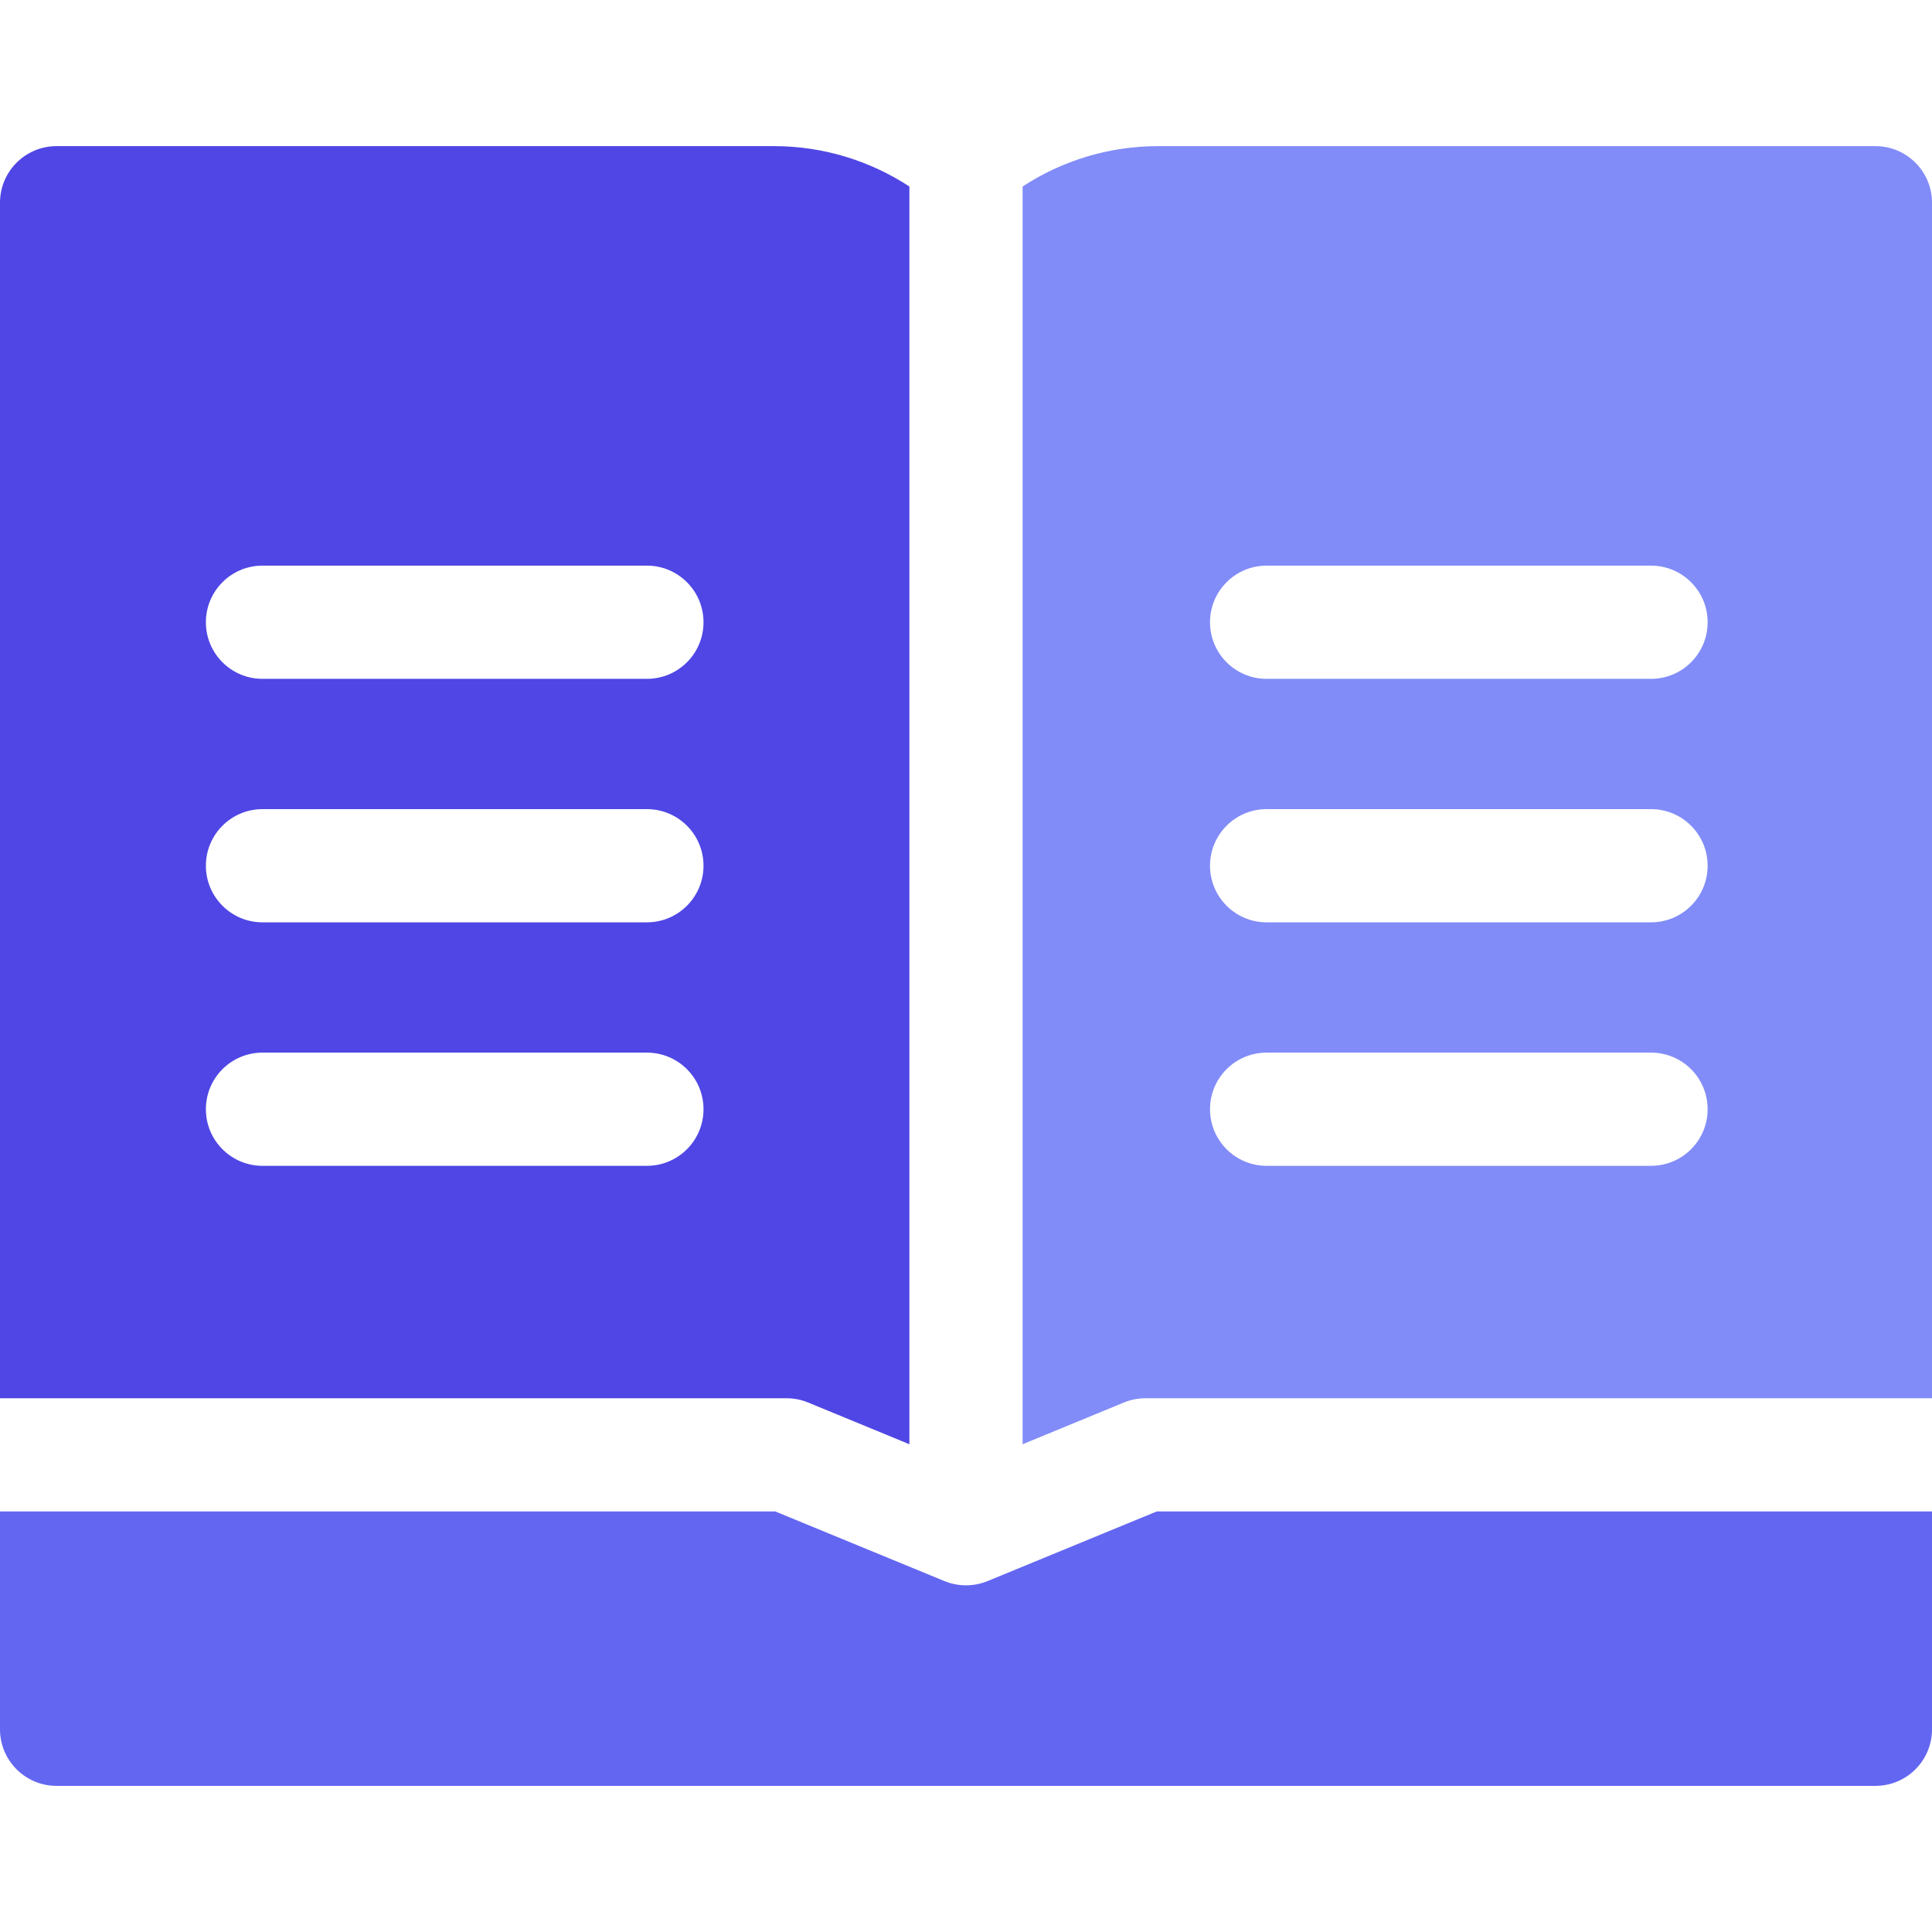 <svg width="30" height="30" viewBox="0 0 30 30" fill="none"
    xmlns="http://www.w3.org/2000/svg">
    <path d="M17.961 23.47L15.335 24.551C15.227 24.595 15.114 24.617 15 24.617C14.886 24.617 14.773 24.595 14.665 24.551L12.039 23.47H0V26.852C0 27.338 0.394 27.731 0.879 27.731H29.121C29.607 27.731 30 27.338 30 26.852V23.47H17.961Z" fill="#6366F1"/>
    <path d="M12.213 21.712C12.328 21.712 12.441 21.734 12.548 21.778L14.121 22.426V22.361V2.896C13.515 2.5 12.791 2.269 12.015 2.269H0.879C0.394 2.269 0 2.662 0 3.148V21.712H12.213V21.712ZM10.045 14.322H4.076C3.59 14.322 3.197 13.928 3.197 13.443C3.197 12.958 3.59 12.564 4.076 12.564H10.045C10.531 12.564 10.924 12.958 10.924 13.443C10.924 13.928 10.531 14.322 10.045 14.322ZM10.924 17.224C10.924 17.709 10.531 18.103 10.045 18.103H4.076C3.59 18.103 3.197 17.709 3.197 17.224C3.197 16.738 3.59 16.345 4.076 16.345H10.045C10.531 16.345 10.924 16.738 10.924 17.224ZM10.045 10.541H4.076C3.59 10.541 3.197 10.148 3.197 9.662C3.197 9.177 3.59 8.783 4.076 8.783H10.045C10.531 8.783 10.924 9.177 10.924 9.662C10.924 10.148 10.531 10.541 10.045 10.541Z" fill="#4F46E5"/>
    <path d="M15.879 22.361V22.426L17.452 21.778C17.559 21.734 17.672 21.712 17.787 21.712H30V3.148C30 2.662 29.607 2.269 29.121 2.269H17.985C17.209 2.269 16.485 2.5 15.879 2.896V22.361ZM25.637 14.322H19.668C19.182 14.322 18.789 13.928 18.789 13.443C18.789 12.958 19.182 12.564 19.668 12.564H25.637C26.123 12.564 26.516 12.958 26.516 13.443C26.516 13.928 26.123 14.322 25.637 14.322ZM26.516 17.224C26.516 17.709 26.123 18.103 25.637 18.103H19.668C19.182 18.103 18.789 17.709 18.789 17.224C18.789 16.738 19.182 16.345 19.668 16.345H25.637C26.123 16.345 26.516 16.738 26.516 17.224ZM25.637 10.541H19.668C19.182 10.541 18.789 10.148 18.789 9.662C18.789 9.177 19.182 8.783 19.668 8.783H25.637C26.123 8.783 26.516 9.177 26.516 9.662C26.516 10.148 26.123 10.541 25.637 10.541Z" fill="#818CF8"/>
</svg>
